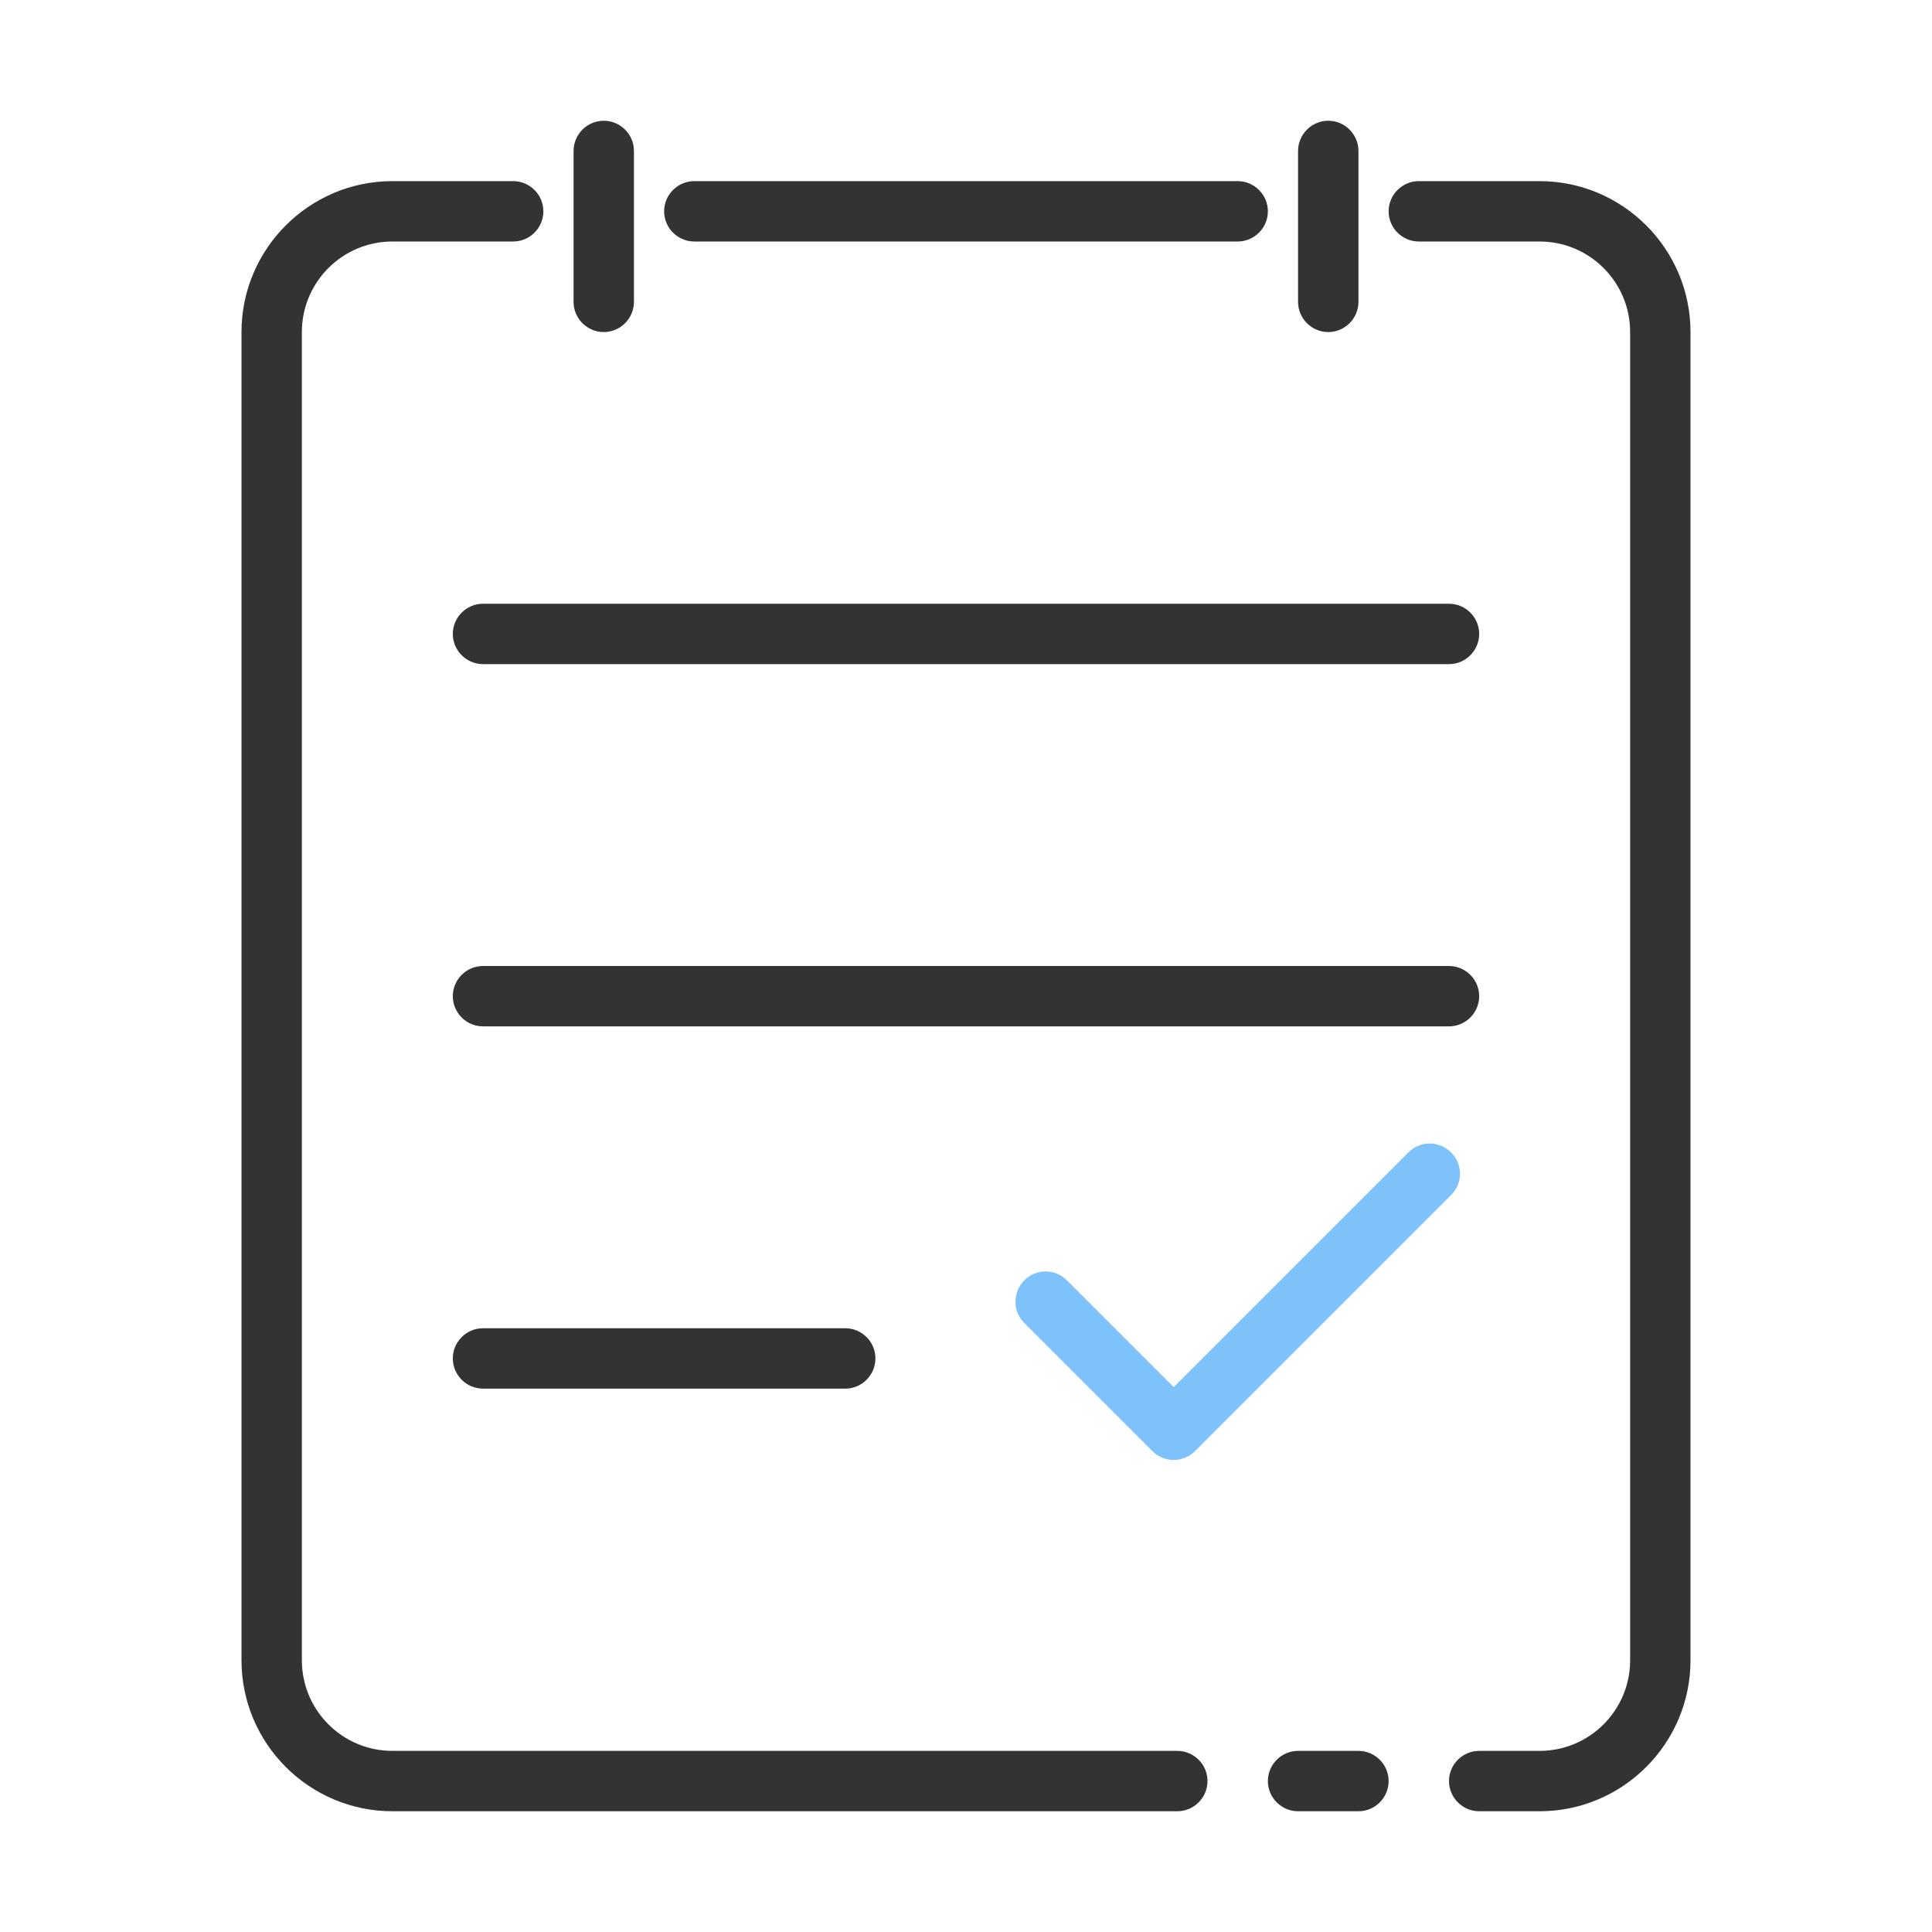 <?xml version="1.0" standalone="no"?><!DOCTYPE svg PUBLIC "-//W3C//DTD SVG 1.1//EN" "http://www.w3.org/Graphics/SVG/1.1/DTD/svg11.dtd"><svg class="icon" width="200px" height="200.00px" viewBox="0 0 1024 1024" version="1.1" xmlns="http://www.w3.org/2000/svg"><path d="M624 960H208c-44.1 0-80-35.9-80-80V176c0-44.1 35.9-80 80-80h64c8.8 0 16 7.2 16 16s-7.2 16-16 16h-64c-26.5 0-48 21.5-48 48v704c0 26.5 21.5 48 48 48h416c8.8 0 16 7.2 16 16s-7.2 16-16 16zM720 960h-32c-8.8 0-16-7.2-16-16s7.2-16 16-16h32c8.8 0 16 7.2 16 16s-7.2 16-16 16zM816 960h-32c-8.8 0-16-7.2-16-16s7.2-16 16-16h32c26.5 0 48-21.5 48-48V176c0-26.5-21.5-48-48-48h-64c-8.8 0-16-7.2-16-16s7.2-16 16-16h64c44.1 0 80 35.9 80 80v704c0 44.1-35.9 80-80 80zM656 128H368c-8.8 0-16-7.2-16-16s7.2-16 16-16h288c8.8 0 16 7.2 16 16s-7.2 16-16 16z" fill="#333333" /><path d="M768 352H256c-8.8 0-16-7.2-16-16s7.2-16 16-16h512c8.8 0 16 7.2 16 16s-7.2 16-16 16zM768 544H256c-8.8 0-16-7.2-16-16s7.2-16 16-16h512c8.8 0 16 7.2 16 16s-7.2 16-16 16zM448 736H256c-8.8 0-16-7.2-16-16s7.2-16 16-16h192c8.8 0 16 7.2 16 16s-7.2 16-16 16zM320 176c-8.8 0-16-7.2-16-16V80c0-8.8 7.2-16 16-16s16 7.2 16 16v80c0 8.8-7.2 16-16 16zM704 176c-8.8 0-16-7.2-16-16V80c0-8.8 7.2-16 16-16s16 7.2 16 16v80c0 8.8-7.2 16-16 16z" fill="#333333" /><path d="M769.1 610.8c-6.3-6.3-16.4-6.3-22.6 0L622.1 735.2l-56.6-56.6c-6.3-6.3-16.4-6.3-22.6 0s-6.3 16.4 0 22.6l67.9 67.9c3.1 3.1 7.2 4.7 11.3 4.7 4.1 0 8.2-1.6 11.3-4.7l135.8-135.8c6.2-6.2 6.2-16.3-0.1-22.5z" fill="#7dc2fa" /></svg>